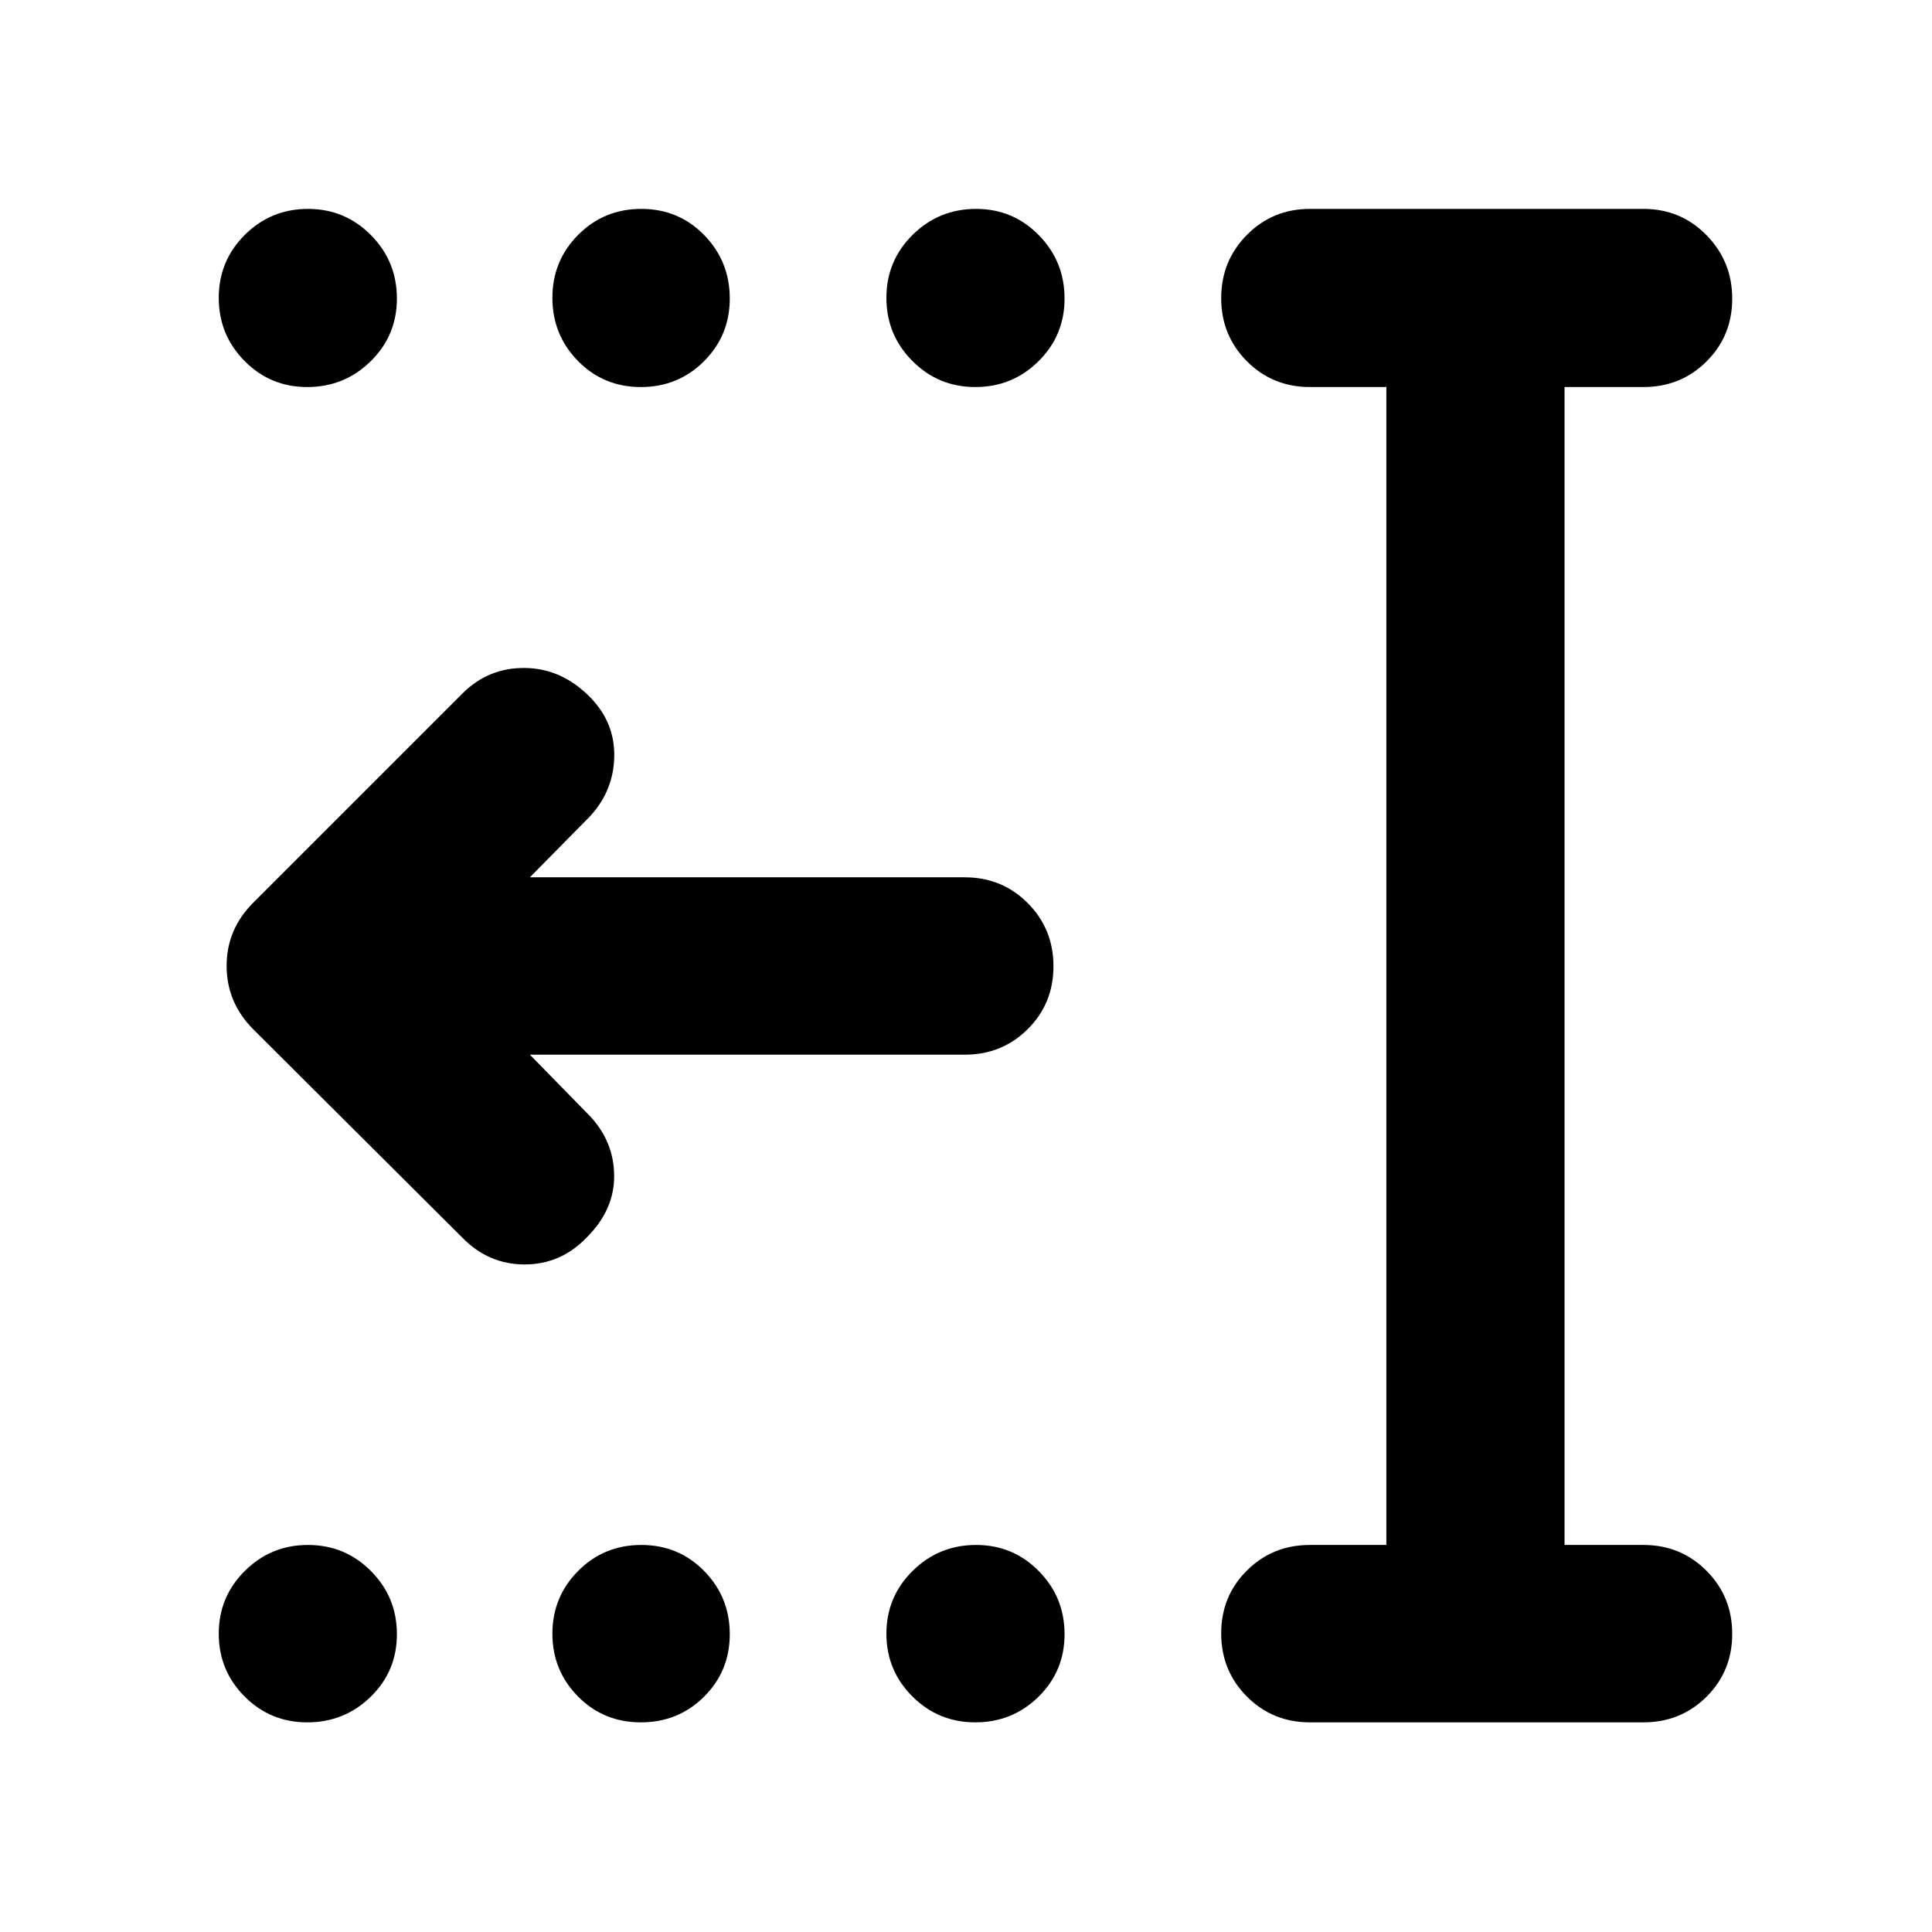 <svg xmlns="http://www.w3.org/2000/svg" height="40" viewBox="0 -960 960 960" width="40"><path d="M484.64-104.17q-18.41 0-31.3-12.89t-12.89-31.18q0-18.3 13.03-31.19t31.54-12.89q18.34 0 31.14 12.97 12.81 12.96 12.81 31.37 0 18.4-12.96 31.1-12.97 12.71-31.37 12.71Zm-166.21 0q-18.55 0-31.25-12.89t-12.7-31.18q0-18.3 12.82-31.19t31.37-12.89q18.55 0 31.25 12.97 12.7 12.96 12.7 31.37 0 18.4-12.82 31.1-12.82 12.71-31.37 12.71Zm-165.78 0q-18.34 0-31.15-12.89-12.8-12.89-12.8-31.18 0-18.3 12.96-31.19 12.97-12.89 31.37-12.89t31.3 12.97q12.89 12.96 12.89 31.37 0 18.4-13.03 31.1-13.04 12.71-31.54 12.71Zm331.99-663.51q-18.41 0-31.3-12.97-12.89-12.96-12.89-31.37 0-18.4 13.03-31.29t31.54-12.89q18.34 0 31.14 13.03 12.81 13.03 12.81 31.53 0 18.35-12.96 31.15-12.97 12.81-31.37 12.81Zm-166.21 0q-18.55 0-31.25-12.97-12.7-12.96-12.7-31.37 0-18.4 12.82-31.29t31.37-12.89q18.55 0 31.25 13.03t12.7 31.53q0 18.35-12.82 31.15-12.82 12.81-31.37 12.81Zm-165.78 0q-18.34 0-31.15-12.97-12.8-12.96-12.8-31.37 0-18.4 12.96-31.29 12.97-12.89 31.37-12.89t31.3 13.03q12.89 13.03 12.89 31.53 0 18.35-13.03 31.15-13.04 12.81-31.54 12.81Zm498.22 663.51q-18.5 0-31.29-12.82-12.78-12.82-12.78-31.37t12.78-31.26q12.79-12.7 31.29-12.7h38.01v-575.36h-38.01q-18.5 0-31.29-12.82-12.78-12.82-12.78-31.34 0-18.51 12.78-31.44 12.79-12.92 31.29-12.92h165.78q18.5 0 31.29 13.04t12.79 31.56q0 18.51-12.79 31.22-12.79 12.7-31.29 12.7h-39.24v575.36h39.24q18.5 0 31.29 12.82t12.79 31.37q0 18.55-12.79 31.25-12.79 12.71-31.29 12.71H650.87ZM263.3-435.93l29.71 30.38q12.02 12.68 12.16 29.67.15 16.98-13.59 30.72-12.9 13.46-30.9 13.46t-31.06-13.43L125.81-448.57q-13.2-13.33-13.2-31.5 0-18.16 13.2-31.36l104-104q12.87-12.87 31.08-12.66 18.21.21 32.36 14.54 12.3 12.6 11.97 29.51-.34 16.91-11.97 29.59l-29.95 30.38h216.09q18.5 0 31.29 12.82 12.78 12.82 12.78 31.37t-12.78 31.25q-12.79 12.7-31.29 12.7H263.3Z"/></svg>